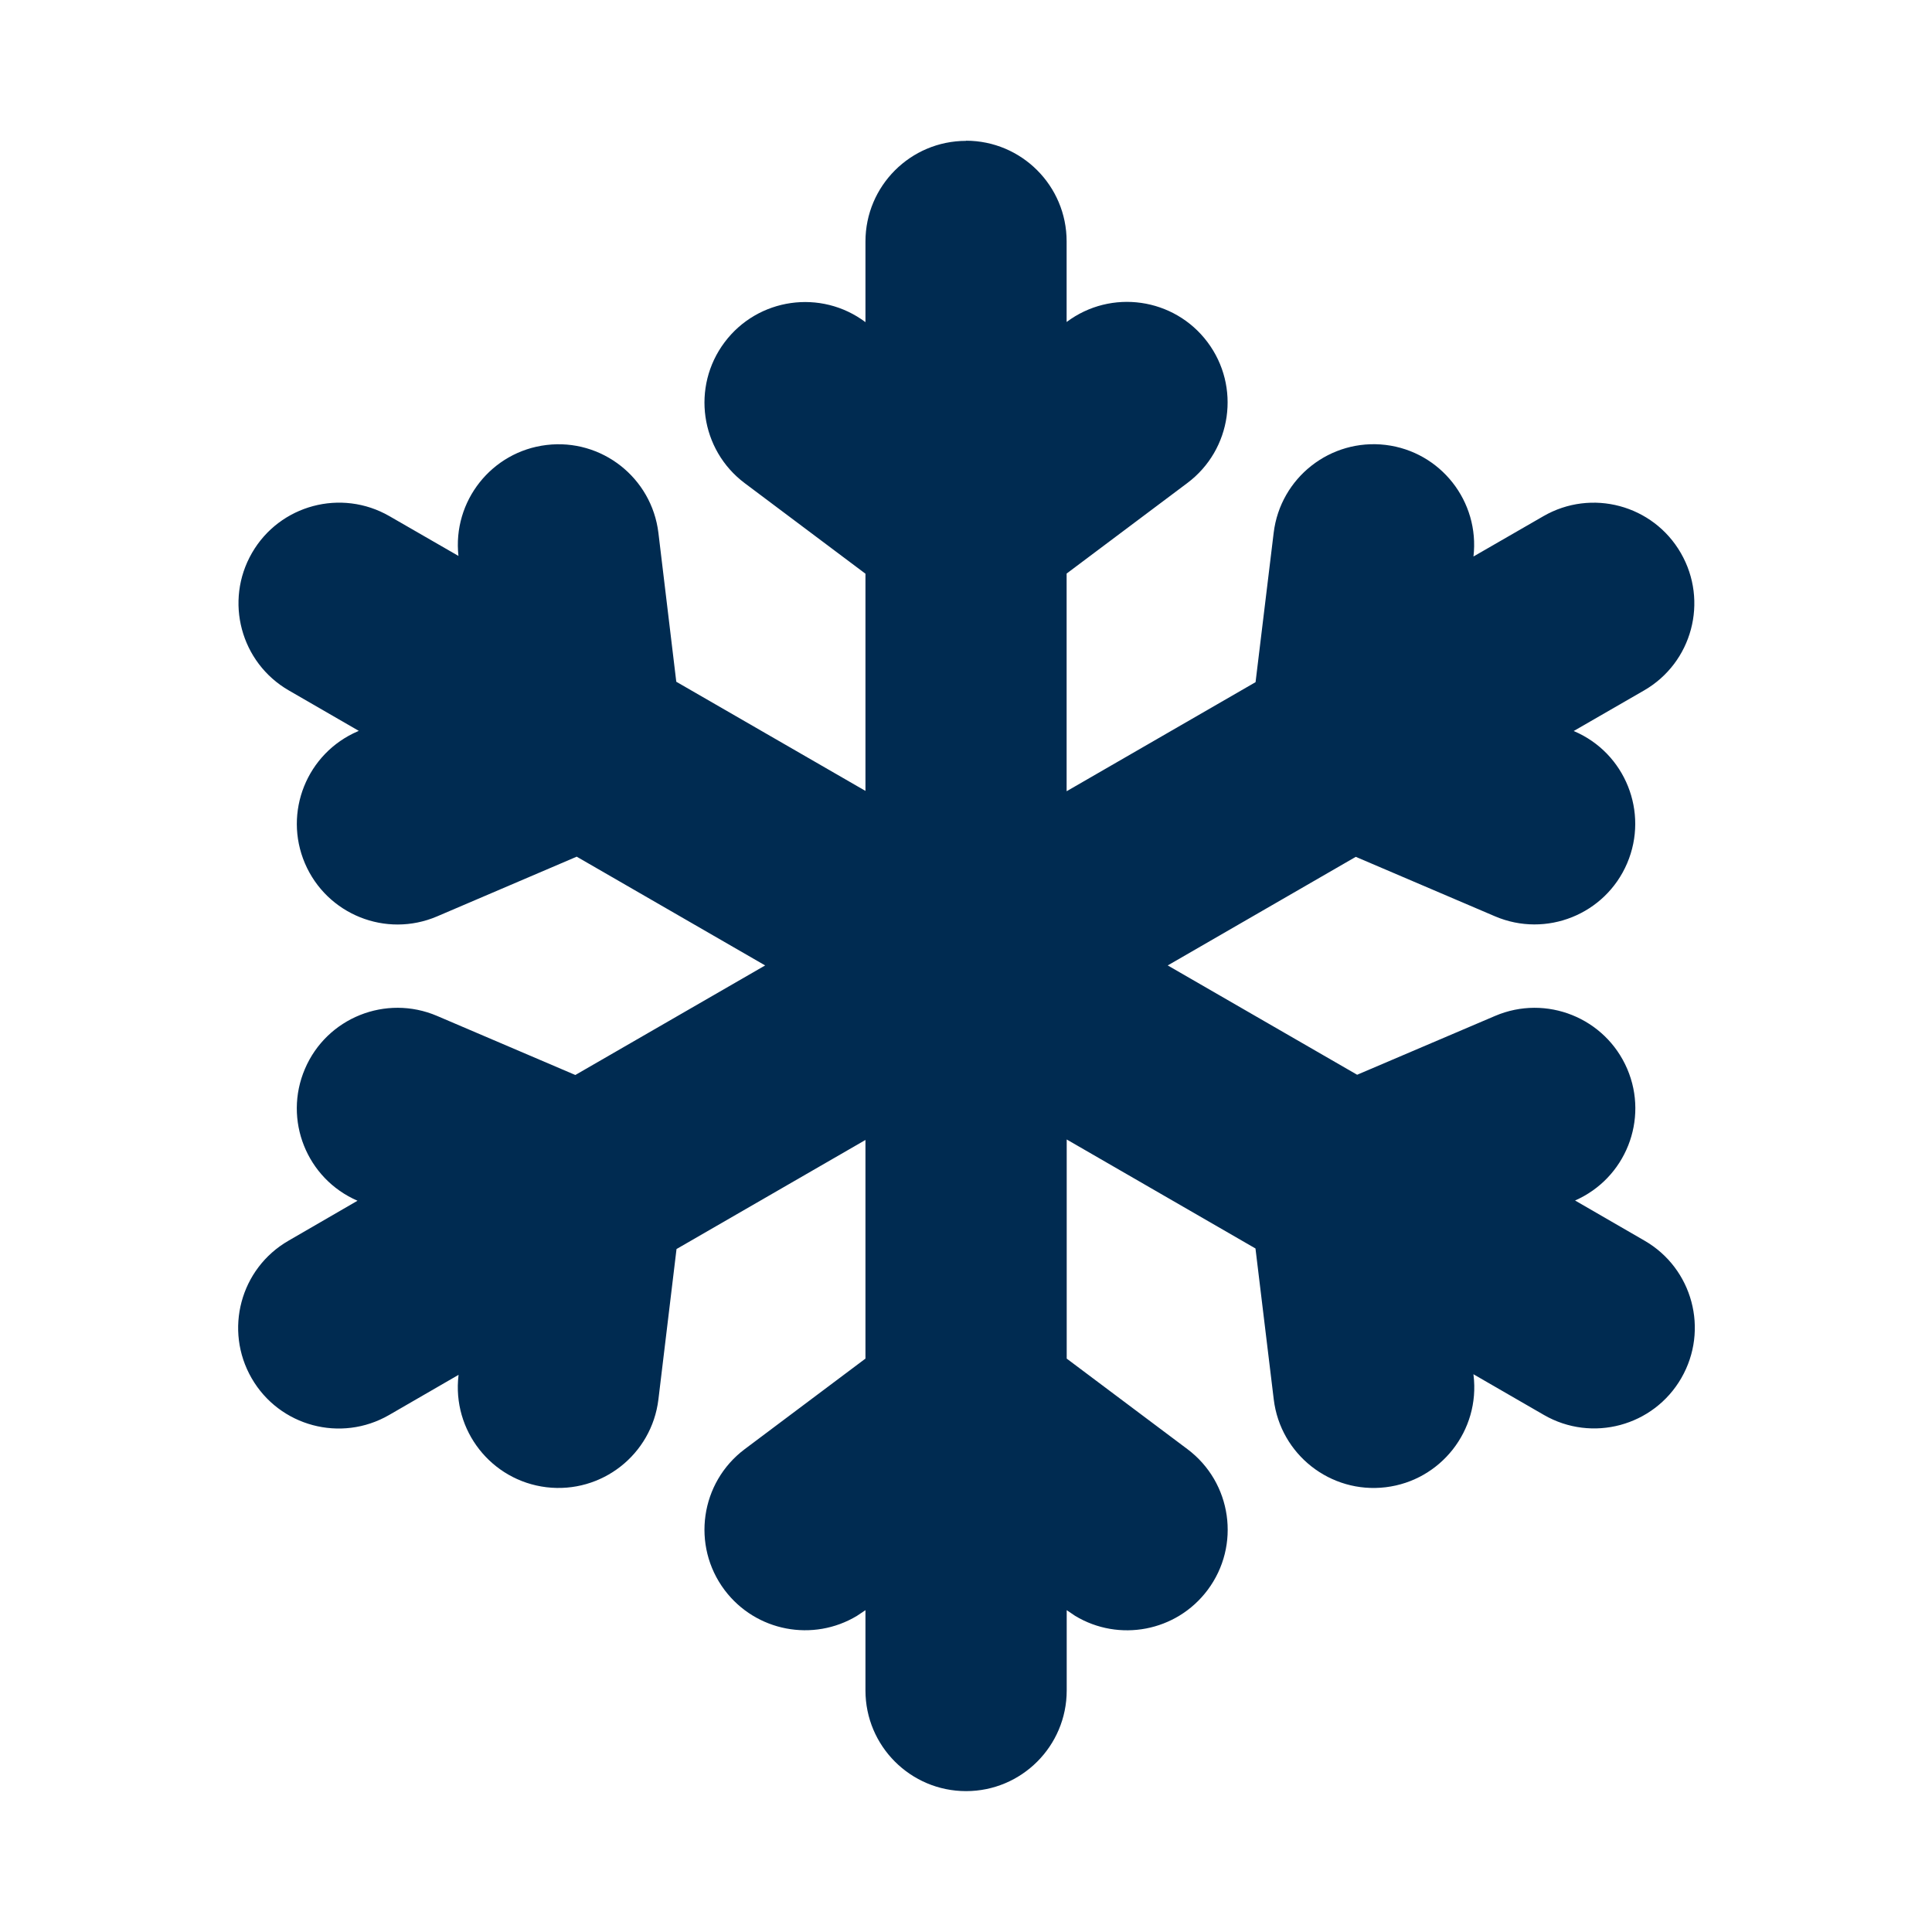 <svg width="24" height="24" viewBox="0 0 24 24" fill="none" xmlns="http://www.w3.org/2000/svg">
<path d="M12,1.748c0.69,0 1.25,0.56 1.25,1.25v1.002c0.552,-0.414 1.336,-0.302 1.75,0.25c0.414,0.552 0.302,1.336 -0.25,1.75l-1.5,1.125v2.704l2.347,-1.355l0.225,-1.855c0.083,-0.685 0.705,-1.174 1.391,-1.092c0.683,0.083 1.17,0.702 1.091,1.386l0.869,-0.501c0.598,-0.345 1.362,-0.14 1.707,0.458c0.345,0.598 0.141,1.362 -0.457,1.707l-0.874,0.504l0.005,0.002c0.635,0.271 0.93,1.006 0.659,1.641c-0.271,0.635 -1.006,0.93 -1.641,0.659l-1.73,-0.739l-2.336,1.349l2.353,1.358l1.714,-0.731c0.635,-0.271 1.369,0.024 1.641,0.658c0.27,0.631 -0.021,1.36 -0.648,1.635l0.863,0.499c0.598,0.345 0.802,1.109 0.457,1.707c-0.345,0.598 -1.109,0.803 -1.707,0.458l-0.876,-0.506l0.002,0.013c0.083,0.685 -0.406,1.308 -1.091,1.391c-0.685,0.083 -1.308,-0.406 -1.391,-1.091l-0.227,-1.875l-2.345,-1.354v2.722l1.5,1.125c0.552,0.414 0.664,1.198 0.25,1.75c-0.388,0.518 -1.102,0.649 -1.645,0.321l-0.105,-0.071v0.998c0,0.69 -0.56,1.25 -1.25,1.25c-0.69,-0 -1.25,-0.56 -1.25,-1.25v-0.998l-0.106,0.071c-0.543,0.327 -1.255,0.196 -1.644,-0.321c-0.414,-0.552 -0.302,-1.336 0.25,-1.75l1.5,-1.125v-2.716l-2.347,1.355l-0.225,1.868c-0.083,0.685 -0.705,1.173 -1.391,1.091c-0.685,-0.083 -1.174,-0.705 -1.092,-1.391v-0.005l-0.863,0.499c-0.598,0.345 -1.362,0.141 -1.707,-0.457c-0.345,-0.598 -0.141,-1.363 0.457,-1.708l0.858,-0.497c-0.631,-0.273 -0.924,-1.005 -0.653,-1.638c0.271,-0.635 1.006,-0.929 1.641,-0.658l1.718,0.734l2.358,-1.361l-2.341,-1.351l-1.735,0.742c-0.635,0.271 -1.369,-0.024 -1.641,-0.659c-0.271,-0.635 0.024,-1.369 0.658,-1.641l0.011,-0.005l-0.869,-0.502c-0.598,-0.345 -0.803,-1.11 -0.458,-1.708c0.345,-0.598 1.11,-0.802 1.708,-0.457l0.857,0.494c-0.075,-0.68 0.412,-1.296 1.093,-1.378c0.685,-0.083 1.308,0.406 1.391,1.092l0.222,1.849l2.35,1.356v-2.698l-1.5,-1.125c-0.552,-0.414 -0.664,-1.198 -0.25,-1.75c0.414,-0.552 1.198,-0.664 1.75,-0.25v-1.002c0,-0.69 0.56,-1.25 1.25,-1.25z" fill="#002B51"/>
</svg>
